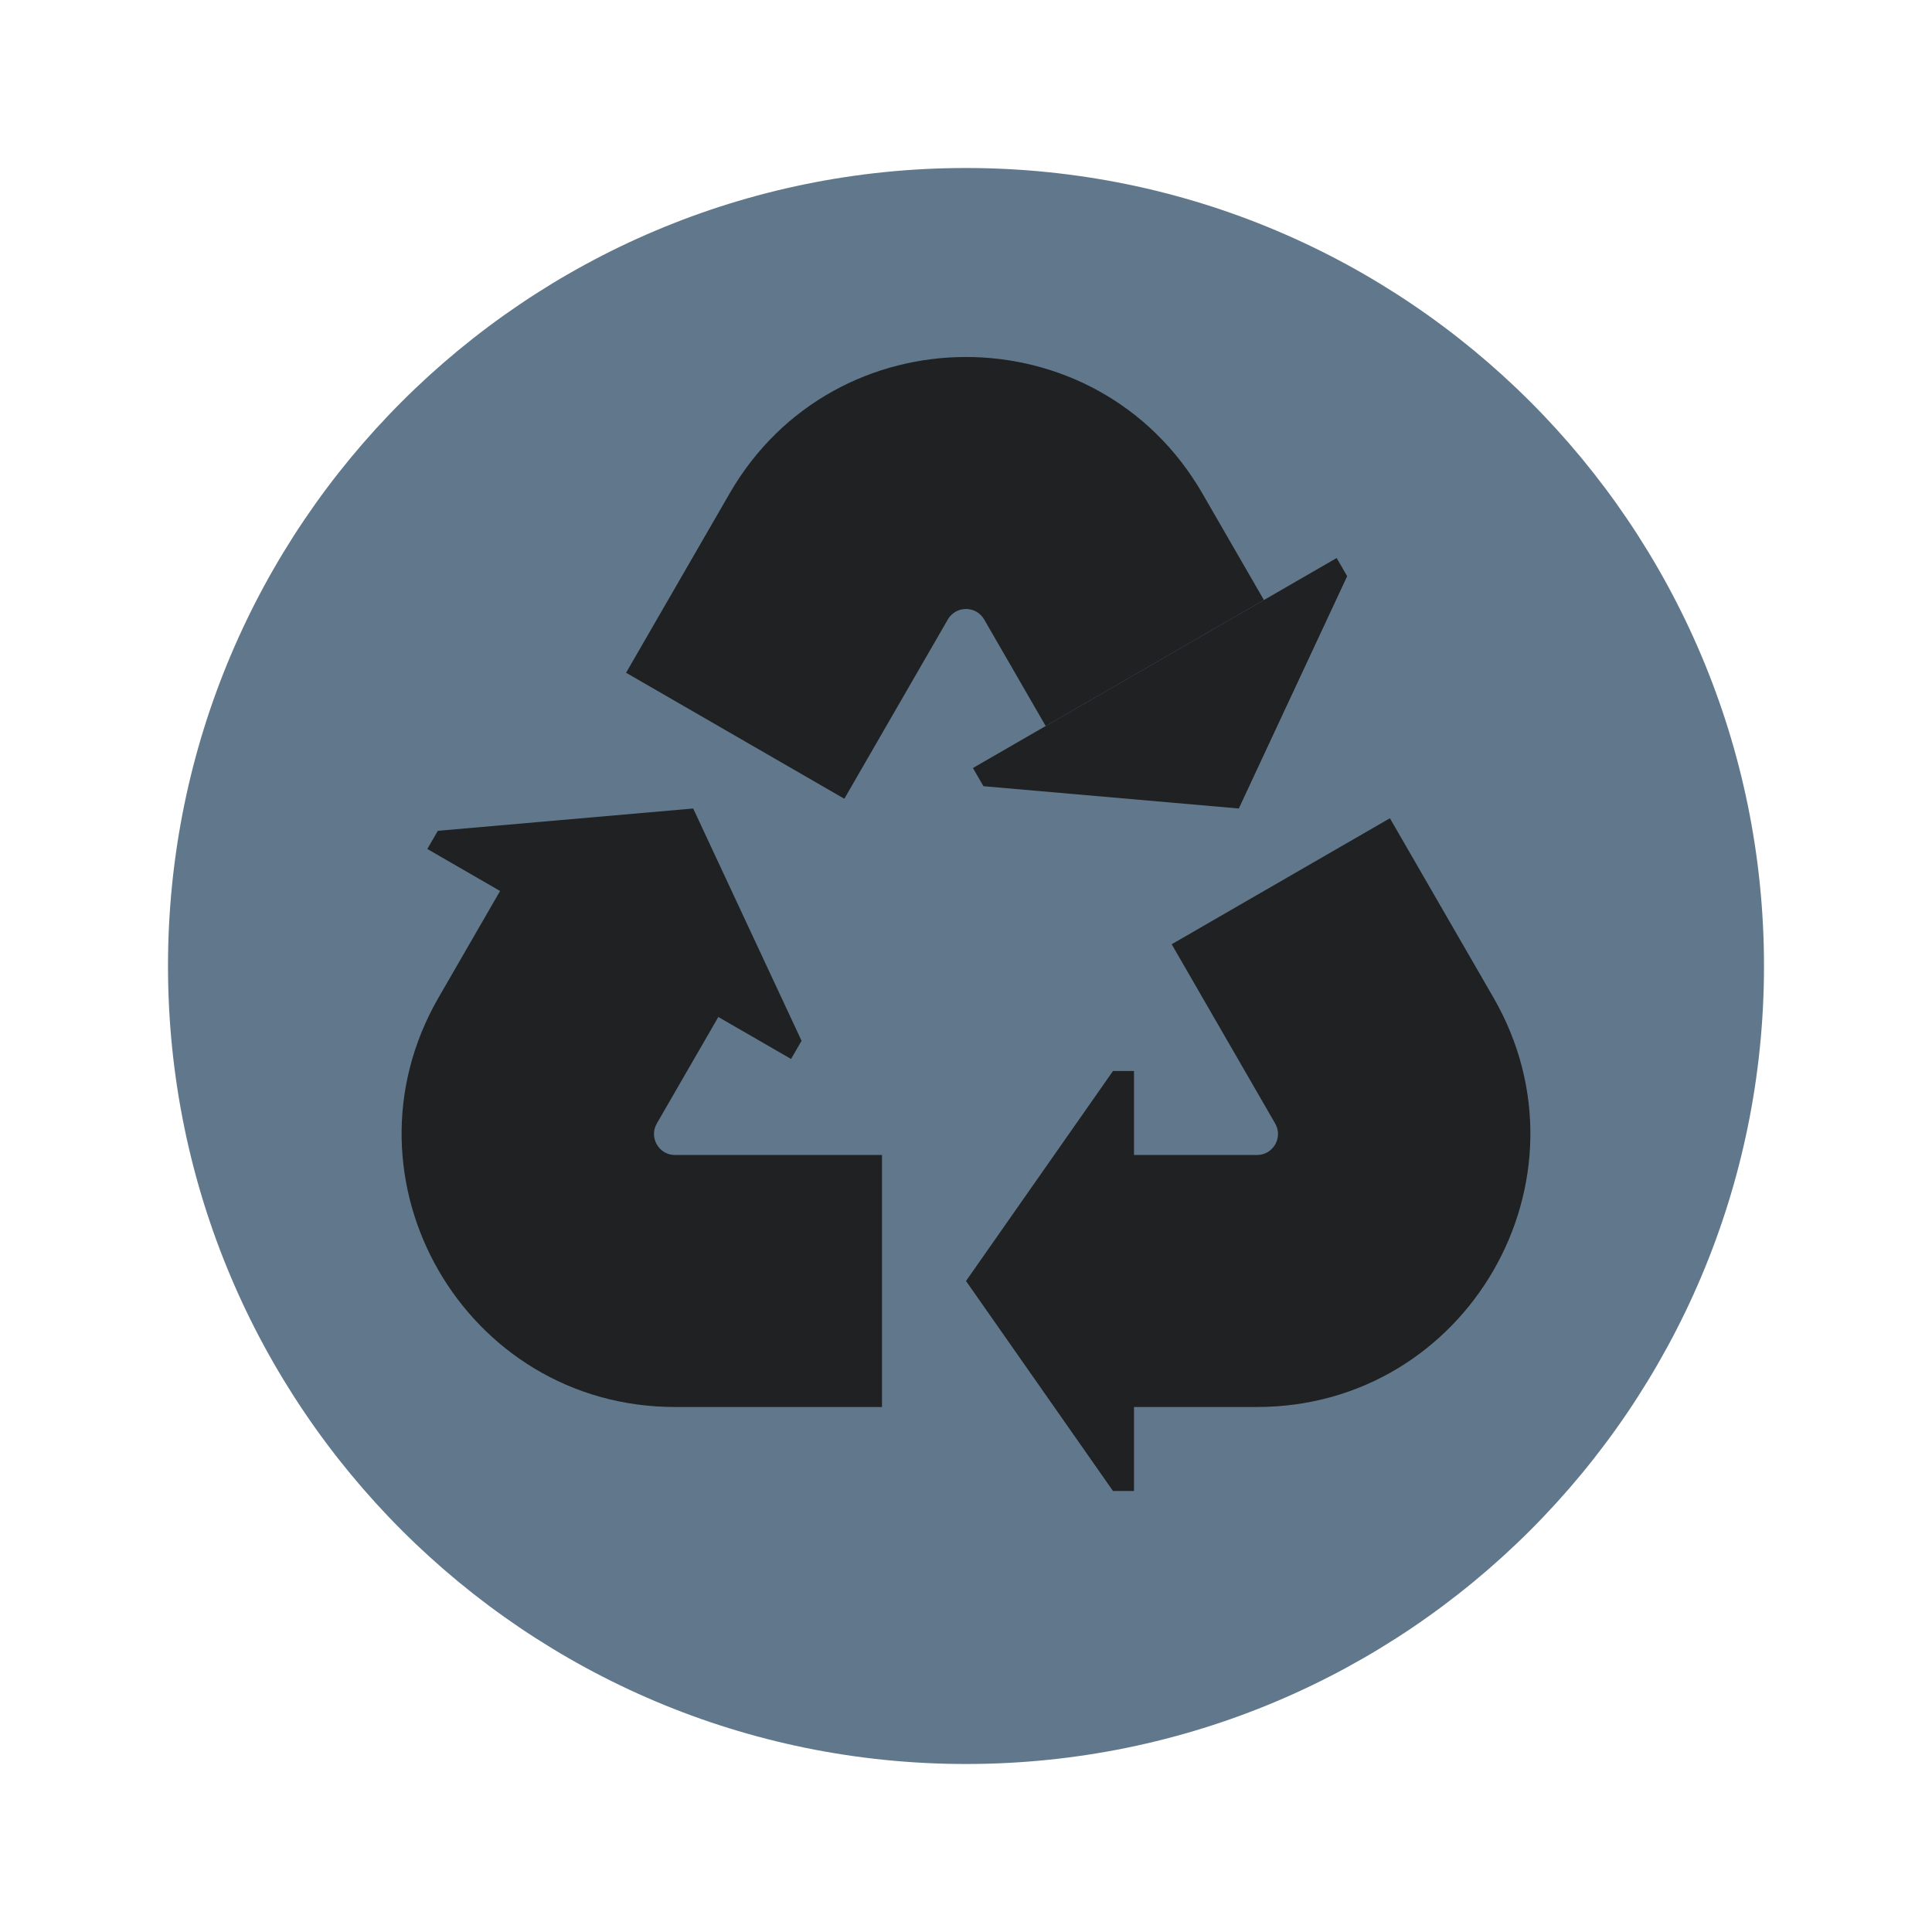 <svg width="92" height="92" viewBox="0 0 92 92" fill="none" xmlns="http://www.w3.org/2000/svg">
<g filter="url(#filter0_d_1245_8523)">
<path d="M46 84C66.987 84 84 66.987 84 46C84 25.013 66.987 8 46 8C25.013 8 8 25.013 8 46C8 66.987 25.013 84 46 84Z" fill="#61788C"/>
</g>
<path d="M34.742 23.5C39.745 14.833 52.255 14.833 57.258 23.5L60.186 28.572L49.794 34.572L46.866 29.5C46.481 28.833 45.519 28.833 45.134 29.5L40.206 38.036L29.813 32.036L34.742 23.5Z" fill="#202122"/>
<path d="M55.794 44.964L66.186 38.964L71.115 47.5C76.118 56.167 69.864 67 59.856 67L54 67V71H53L46 61L53 51H54V55L59.856 55C60.626 55 61.107 54.167 60.722 53.5L55.794 44.964Z" fill="#202122"/>
<path d="M42 55V67L32.143 67C22.136 67 15.881 56.167 20.885 47.5L23.813 42.428L20.349 40.428L20.849 39.562L33.009 38.5L38.17 49.562L37.67 50.428L34.206 48.428L31.277 53.5C30.892 54.167 31.374 55 32.143 55L42 55Z" fill="#202122"/>
<path d="M46.83 37.438L46.33 36.572L63.651 26.572L64.151 27.438L58.991 38.5L46.83 37.438Z" fill="#202122"/>
<defs>
<filter id="filter0_d_1245_8523" x="1" y="1" width="90" height="90" filterUnits="userSpaceOnUse" color-interpolation-filters="sRGB">
<feFlood flood-opacity="0" result="BackgroundImageFix"/>
<feColorMatrix in="SourceAlpha" type="matrix" values="0 0 0 0 0 0 0 0 0 0 0 0 0 0 0 0 0 0 127 0" result="hardAlpha"/>
<feOffset/>
<feGaussianBlur stdDeviation="3.5"/>
<feColorMatrix type="matrix" values="0 0 0 0 0 0 0 0 0 0 0 0 0 0 0 0 0 0 0.15 0"/>
<feBlend mode="normal" in2="BackgroundImageFix" result="effect1_dropShadow_1245_8523"/>
<feBlend mode="normal" in="SourceGraphic" in2="effect1_dropShadow_1245_8523" result="shape"/>
</filter>
</defs>
</svg>
